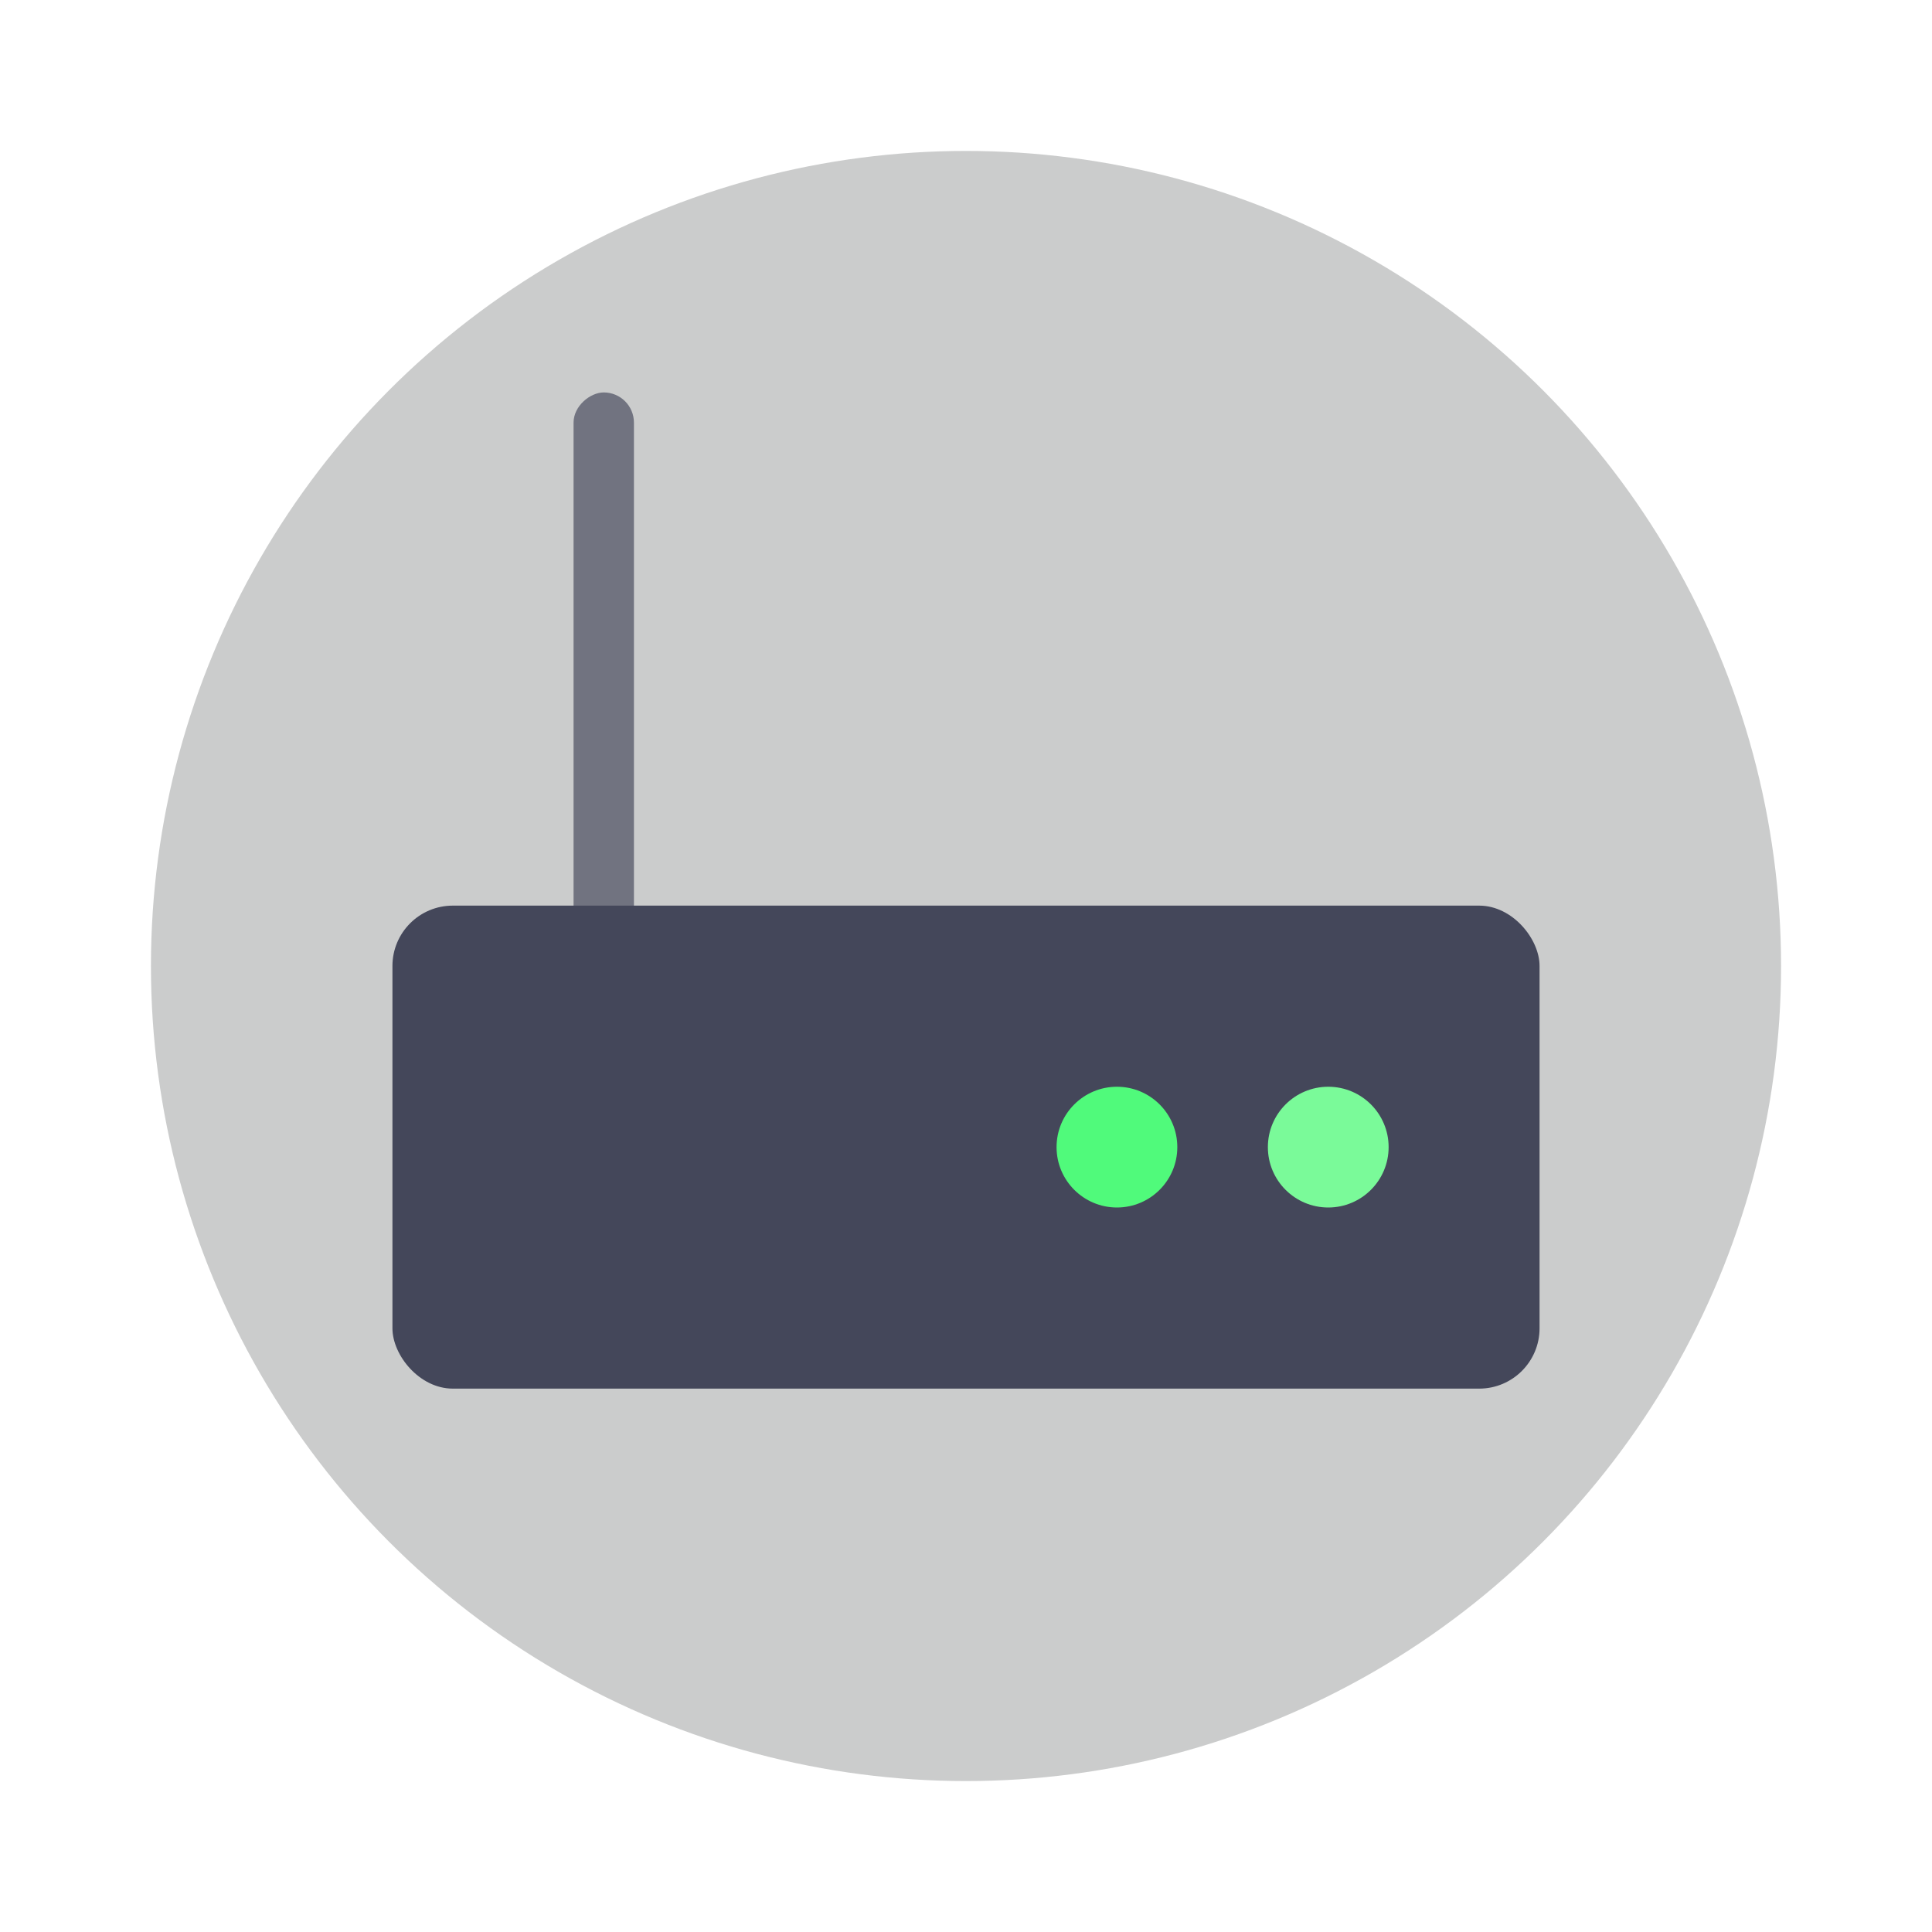 <?xml version="1.0" encoding="UTF-8" standalone="no"?>
<svg
   width="64"
   height="64"
   version="1"
   id="svg12"
   sodipodi:docname="network-modem.svg"
   inkscape:version="1.2.2 (b0a8486541, 2022-12-01)"
   xmlns:inkscape="http://www.inkscape.org/namespaces/inkscape"
   xmlns:sodipodi="http://sodipodi.sourceforge.net/DTD/sodipodi-0.dtd"
   xmlns="http://www.w3.org/2000/svg"
   xmlns:svg="http://www.w3.org/2000/svg">
  <defs
     id="defs16" />
  <sodipodi:namedview
     id="namedview14"
     pagecolor="#505050"
     bordercolor="#eeeeee"
     borderopacity="1"
     inkscape:showpageshadow="0"
     inkscape:pageopacity="0"
     inkscape:pagecheckerboard="0"
     inkscape:deskcolor="#505050"
     showgrid="false"
     inkscape:zoom="15.921875"
     inkscape:cx="29.895976"
     inkscape:cy="32.031403"
     inkscape:window-width="2560"
     inkscape:window-height="1361"
     inkscape:window-x="0"
     inkscape:window-y="0"
     inkscape:window-maximized="1"
     inkscape:current-layer="svg12" />
  <circle
     cx="32"
     cy="32"
     r="27"
     fill="#f2f2f2"
     stroke-width="3.78"
     style="paint-order:stroke fill markers;fill:#cbcccc"
     id="circle2" />
  <rect
     transform="rotate(90)"
     x="13"
     y="-21"
     width="29"
     height="2"
     rx="1"
     ry="1"
     fill="#8e8e8e"
     stroke-width=".533"
     id="rect4"
     style="fill:#717380" />
  <rect
     x="13"
     y="30"
     width="38"
     height="16"
     rx="2"
     ry="2"
     fill="#4f4f4f"
     stroke-width=".623"
     id="rect6"
     style="fill:#44475a" />
  <circle
     cx="44"
     cy="38"
     r="2"
     fill="#c0f957"
     stroke-width=".333"
     id="circle8"
     style="fill:#7afa99" />
  <circle
     cx="37"
     cy="38"
     r="2"
     fill="#91af5b"
     stroke-width=".333"
     id="circle10"
     style="fill:#50fa7b" />
</svg>

